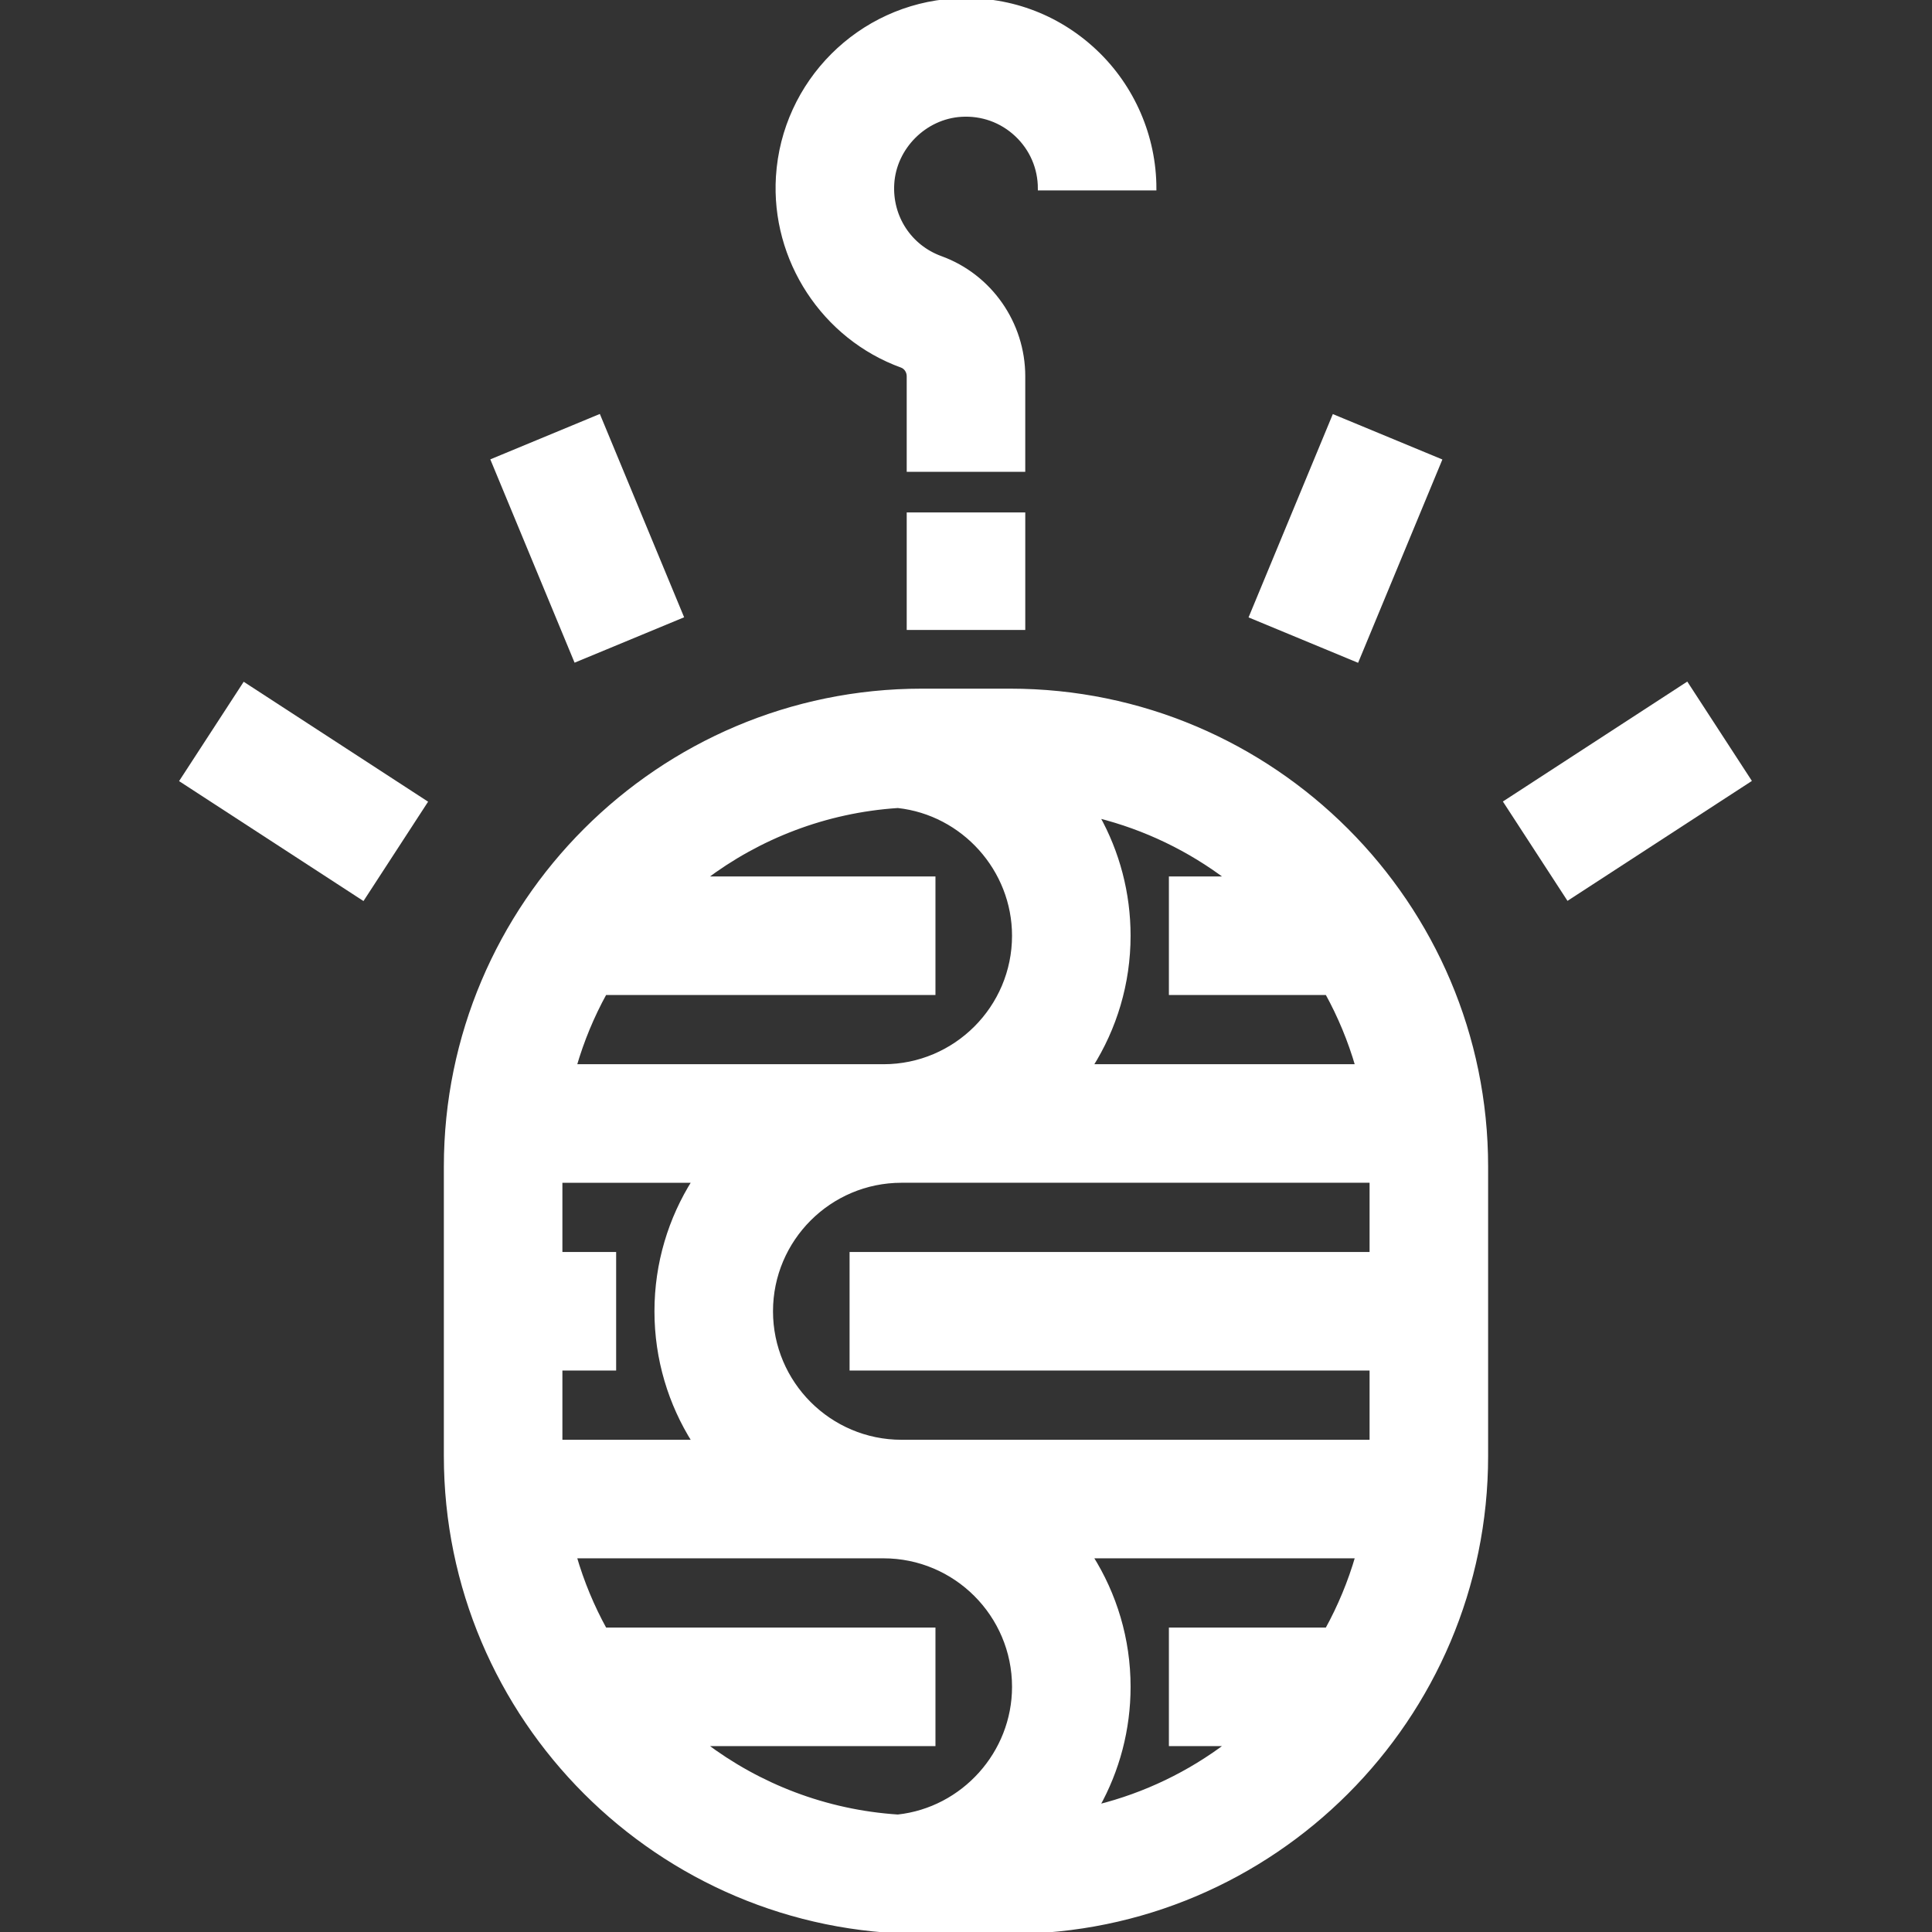 <svg fill="#ffffff" version="1.1" id="Layer_1" xmlns="http://www.w3.org/2000/svg" xmlns:xlink="http://www.w3.org/1999/xlink" viewBox="0 0 512.001 512.001" xml:space="preserve" stroke="#ffffff"><rect x="0" y="0" width="512.001" height="512.001" fill="#333333" stroke="none"/><g id="SVGRepo_bgCarrier" stroke-width="0"></g><g id="SVGRepo_tracerCarrier" stroke-linecap="round" stroke-linejoin="round"></g><g id="SVGRepo_iconCarrier"> <g> <g> <path d="M267.711,183.002h-23.427c-69.564,0-126.158,56.594-126.158,126.158v76.684c0,69.564,56.594,126.158,126.158,126.158 h23.427c69.564,0,126.158-56.594,126.158-126.158V309.16C393.869,239.596,337.275,183.002,267.711,183.002z M290.855,216.254 c12.681,3.16,24.369,8.853,34.495,16.511h-15.082v30.417h41.399c3.343,6.079,6.044,12.558,8.012,19.347h-70.555 c6.319-10.017,9.991-21.862,9.991-34.556C299.116,236.743,296.239,225.863,290.855,216.254z M160.325,263.182h87.082v-30.417 h-60.764c14.464-10.941,32.119-17.871,51.299-19.131c17.323,1.895,30.757,16.788,30.757,34.34 c0,19.053-15.502,34.556-34.556,34.556h-81.83C154.282,275.742,156.982,269.263,160.325,263.182z M148.542,362.71h14.243v-30.417 h-14.243v-19.346h35.387c-6.319,10.017-9.991,21.862-9.991,34.555s3.672,24.538,9.991,34.556h-35.387V362.71z M237.944,481.369 c-19.18-1.26-36.835-8.19-51.3-19.131h60.764v-30.417h-87.081c-3.343-6.079-6.044-12.558-8.012-19.347h81.83 c19.053,0,34.556,15.502,34.556,34.556C268.701,464.581,255.266,479.474,237.944,481.369z M351.668,431.821H310.27v30.417h15.082 c-10.126,7.659-21.814,13.351-34.495,16.511c5.384-9.609,8.26-20.489,8.26-31.72c0-12.693-3.672-24.539-9.991-34.556h70.555 C357.711,419.262,355.011,425.741,351.668,431.821z M363.452,332.293H225.647v30.417h137.805v19.347H238.91 c-19.053,0-34.555-15.502-34.555-34.556c0-19.054,15.502-34.555,34.555-34.555h124.542V332.293z"></path> </g> </g> <g> <g> <path d="M254.72,30.46c5.481-0.34,10.689,1.528,14.659,5.259c3.976,3.737,6.166,8.797,6.166,14.248h30.417 c0-13.732-5.741-27.005-15.751-36.413C280.057,4.012,266.788-0.765,252.836,0.1c-25.071,1.557-45.15,21.637-46.705,46.706 c-1.367,22.01,12.127,42.627,32.815,50.138c1.102,0.4,1.842,1.515,1.842,2.772v24.817h30.417V99.716 c0-14.008-8.793-26.613-21.88-31.364c-8.223-2.985-13.381-10.885-12.837-19.66C237.085,39.066,245.094,31.057,254.72,30.46z"></path> </g> </g> <g> <g> <rect x="240.789" y="136.301" width="30.417" height="30.145"></rect> </g> </g> <g> <g> <rect x="65.334" y="181.058" transform="matrix(0.545 -0.838 0.838 0.545 -139.183 162.929)" width="30.418" height="57.317"></rect> </g> </g> <g> <g> <rect x="327.777" y="127.483" transform="matrix(0.383 -0.924 0.924 0.383 88.201 417.388)" width="57.317" height="30.418"></rect> </g> </g> <g> <g> <rect x="140.346" y="114.033" transform="matrix(0.924 -0.383 0.383 0.924 -42.765 70.392)" width="30.418" height="57.317"></rect> </g> </g> <g> <g> <rect x="402.8" y="194.514" transform="matrix(0.838 -0.545 0.545 0.838 -44.585 269.078)" width="57.317" height="30.418"></rect> </g> </g> </g></svg>
